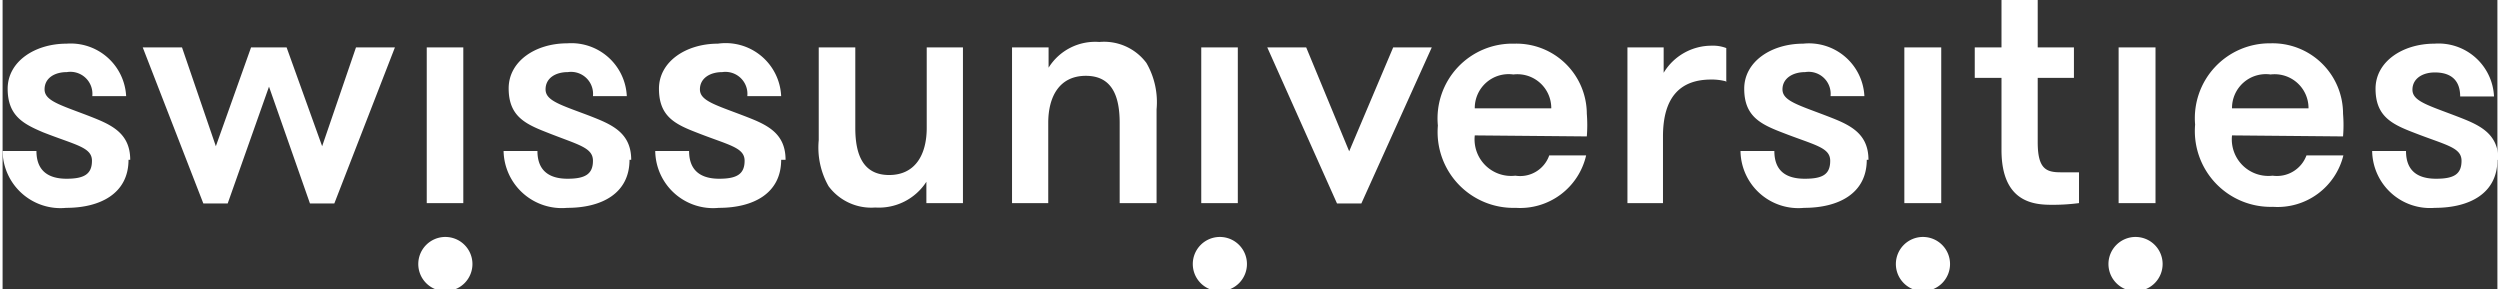 <svg xmlns="http://www.w3.org/2000/svg" width="239.4" height="27.683" viewBox="0 0 73.7 8.54"><rect x="0" y="0" width="73.7" height="8.54" fill="#333333" stroke="none"/><defs><style>.cls-1{fill:#fff;}</style></defs><title>swissuniversities_Logo_minimal_Weiss</title><g id="Logo"><path class="cls-1" d="M3.72,4.72c0,1-.84,1.42-1.84,1.42A1.71,1.71,0,0,1,0,4.46H1c0,.61.38.82.89.82s.75-.13.75-.53-.47-.46-1.44-.84C.61,3.66.15,3.42.15,2.62s.8-1.33,1.74-1.33A1.64,1.64,0,0,1,3.65,2.84h-1a.65.65,0,0,0-.75-.71c-.37,0-.66.18-.66.51s.43.45,1.27.77c.64.25,1.26.48,1.26,1.31Z"/><polygon class="cls-1" points="7.87 2.56 6.65 6.01 5.93 6.01 4.14 1.4 5.3 1.4 6.3 4.32 7.34 1.4 8.39 1.4 9.44 4.32 10.44 1.4 11.59 1.4 9.8 6.01 9.08 6.01 7.87 2.56 7.87 2.56"/><path class="cls-1" d="M13.07,7a.8.8,0,1,1-.79.79A.8.8,0,0,1,13.07,7ZM12.53,1.4h1.08V6H12.53V1.4Z"/><path class="cls-1" d="M18.52,4.72c0,1-.83,1.42-1.84,1.42A1.72,1.72,0,0,1,14.8,4.46h1c0,.61.38.82.89.82s.75-.13.75-.53S17,4.28,16.05,3.9c-.64-.25-1.1-.49-1.1-1.29s.79-1.33,1.73-1.33a1.64,1.64,0,0,1,1.76,1.56h-1a.65.65,0,0,0-.74-.71c-.37,0-.66.18-.66.51s.42.45,1.27.77c.64.25,1.26.48,1.26,1.31Z"/><path class="cls-1" d="M23,4.72c0,1-.83,1.42-1.84,1.42a1.71,1.71,0,0,1-1.88-1.68h1c0,.61.38.82.89.82s.75-.13.75-.53-.47-.46-1.43-.84c-.65-.25-1.1-.49-1.1-1.29s.8-1.33,1.74-1.33A1.64,1.64,0,0,1,23,2.84h-1a.65.65,0,0,0-.74-.71c-.36,0-.66.18-.66.51s.43.45,1.27.77c.65.25,1.26.48,1.26,1.31Z"/><path class="cls-1" d="M28.37,1.4V6H27.29V5.37a1.67,1.67,0,0,1-1.51.76A1.57,1.57,0,0,1,24.4,5.5a2.31,2.31,0,0,1-.29-1.36V1.4h1.08V3.78c0,.79.23,1.39,1,1.39s1.11-.6,1.11-1.39V1.4Z"/><path class="cls-1" d="M29.82,1.4H30.9V2a1.62,1.62,0,0,1,1.5-.76,1.56,1.56,0,0,1,1.39.62,2.31,2.31,0,0,1,.3,1.37V6H33V3.63c0-.8-.23-1.39-1-1.39s-1.11.6-1.11,1.39V6H29.82V1.4Z"/><path class="cls-1" d="M35.95,7a.8.8,0,1,1-.79.79A.8.8,0,0,1,35.95,7ZM35.41,1.4h1.08V6H35.41V1.4Z"/><polygon class="cls-1" points="38.51 1.4 39.78 4.47 41.08 1.4 42.22 1.4 40.14 6.01 39.42 6.01 37.36 1.4 38.51 1.4 38.51 1.4"/><path class="cls-1" d="M43.49,4a1.08,1.08,0,0,0,1.2,1.19.91.91,0,0,0,1-.6h1.09A2,2,0,0,1,44.7,6.14a2.24,2.24,0,0,1-2.3-2.43,2.21,2.21,0,0,1,2.26-2.42A2.08,2.08,0,0,1,46.8,3.36a4.29,4.29,0,0,1,0,.67Zm0-.8h2.26a1,1,0,0,0-1.12-1,1,1,0,0,0-1.14,1Z"/><path class="cls-1" d="M50.9,2.4a1.64,1.64,0,0,0-.43-.05c-.91,0-1.42.52-1.42,1.68V6H48V1.4h1.07v.75a1.65,1.65,0,0,1,1.42-.8,1.09,1.09,0,0,1,.43.07v1Z"/><path class="cls-1" d="M55.07,4.72c0,1-.84,1.42-1.85,1.42a1.71,1.71,0,0,1-1.88-1.68h1c0,.61.37.82.9.82s.75-.13.75-.53-.46-.46-1.43-.84c-.65-.25-1.11-.49-1.11-1.29s.8-1.33,1.74-1.33A1.64,1.64,0,0,1,55,2.84h-1a.65.65,0,0,0-.75-.71c-.36,0-.67.18-.67.51s.43.45,1.27.77c.65.25,1.27.48,1.27,1.31Z"/><path class="cls-1" d="M56.72,7a.8.8,0,1,1-.79.79A.8.8,0,0,1,56.72,7ZM56.18,1.4h1.09V6H56.18V1.4Z"/><path class="cls-1" d="M61.34,6a5.89,5.89,0,0,1-.8.05c-.52,0-1.49-.06-1.49-1.62V2.3h-.79V1.4h.79V0h1.07V1.4h1.07v.9H60.12V4.2c0,.79.25.89.68.89l.54,0V6Z"/><path class="cls-1" d="M63,7a.8.8,0,1,1-.79.79A.8.8,0,0,1,63,7ZM62.51,1.4h1.09V6H62.51V1.4Z"/><path class="cls-1" d="M65.86,4a1.08,1.08,0,0,0,1.2,1.19.93.93,0,0,0,1-.6h1.09a2,2,0,0,1-2.08,1.52,2.24,2.24,0,0,1-2.3-2.43A2.21,2.21,0,0,1,67,1.28a2.08,2.08,0,0,1,2.14,2.08,4.11,4.11,0,0,1,0,.67Zm0-.8h2.26a1,1,0,0,0-1.12-1,1,1,0,0,0-1.14,1Z"/><path class="cls-1" d="M73.7,4.72c0,1-.83,1.42-1.85,1.42A1.71,1.71,0,0,1,70,4.46h1c0,.61.37.82.89.82s.75-.13.75-.53-.46-.46-1.43-.84c-.65-.25-1.11-.49-1.11-1.29s.8-1.33,1.74-1.33a1.64,1.64,0,0,1,1.76,1.56h-1c0-.43-.22-.71-.75-.71-.36,0-.66.18-.66.51s.43.45,1.27.77c.65.25,1.27.48,1.27,1.31Z"/></g></svg>

